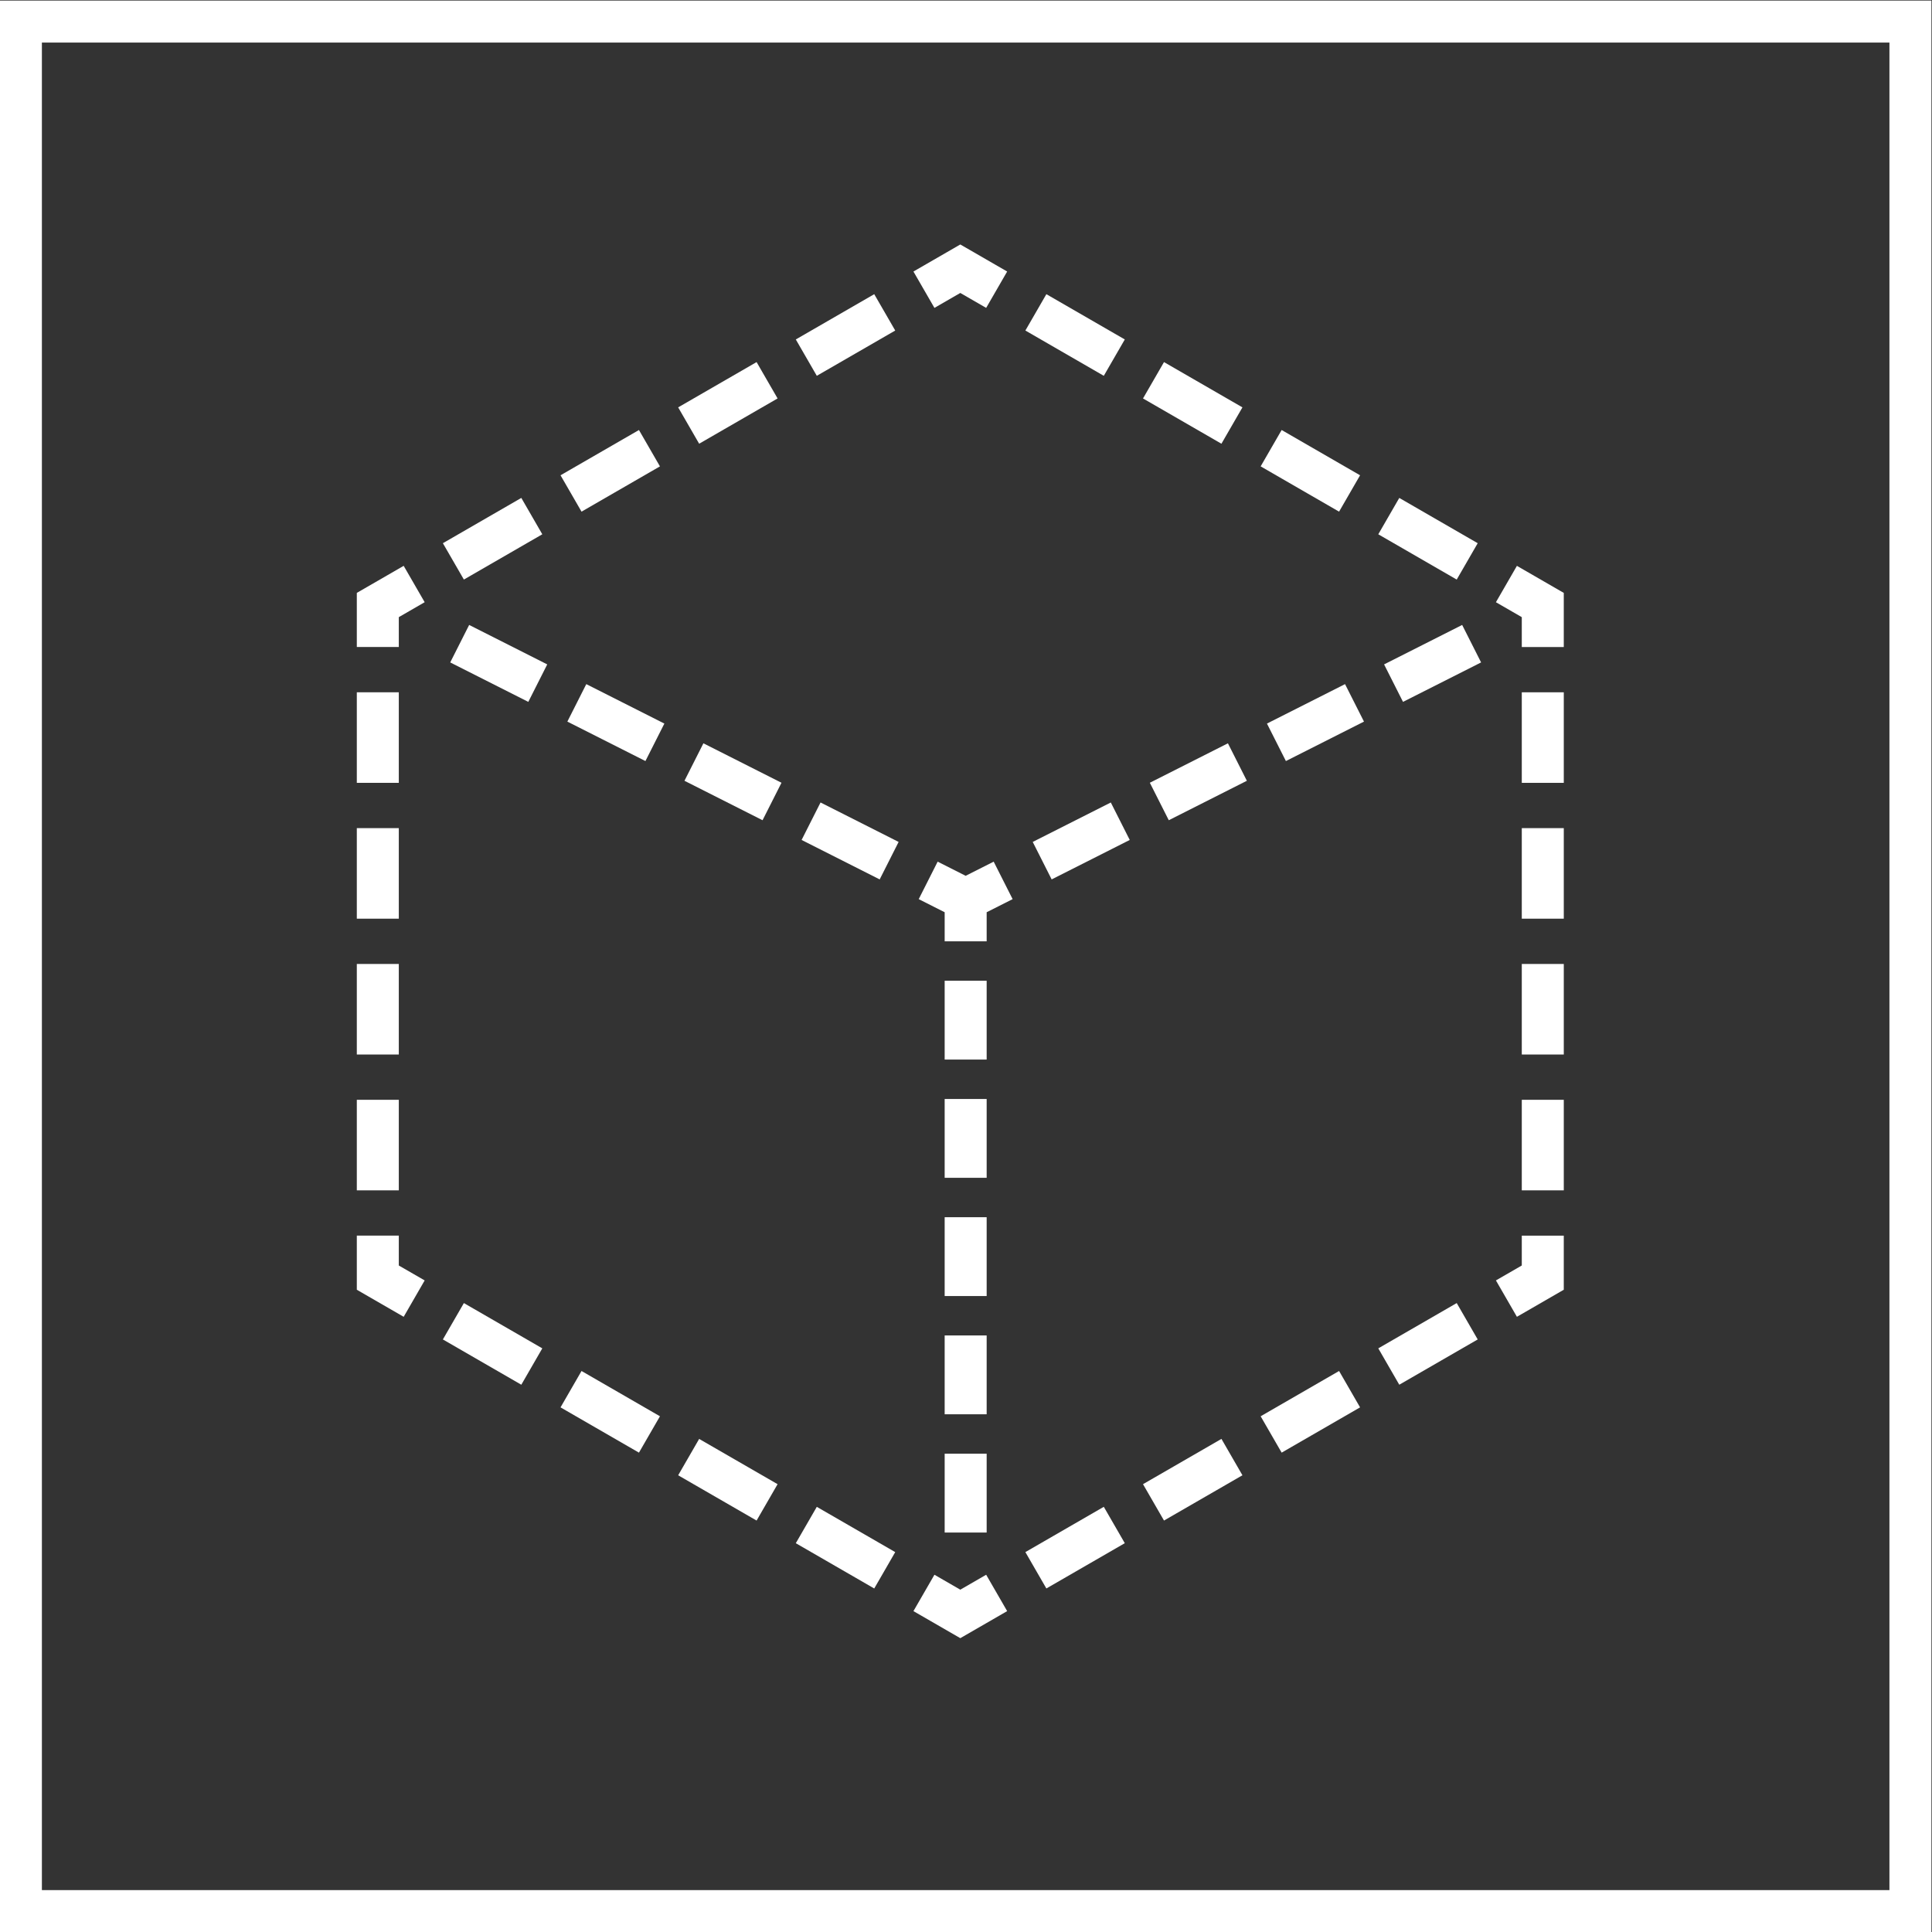 <?xml version="1.0" encoding="UTF-8" standalone="no"?>
<svg
   xmlns:dc="http://purl.org/dc/elements/1.1/"
   xmlns:cc="http://creativecommons.org/ns#"
   xmlns:rdf="http://www.w3.org/1999/02/22-rdf-syntax-ns#"
   xmlns:svg="http://www.w3.org/2000/svg"
   xmlns="http://www.w3.org/2000/svg"
   viewBox="0 0 245.333 245.333"
   height="245.333"
   width="245.333"
   xml:space="preserve"
   id="svg2"
   version="1.1"><rect x="0" y="0" width="245.333" height="245.333" fill="#333333" stroke="none"/><defs
     id="defs6" /><g
     transform="matrix(1.333,0,0,-1.333,-48,293.333)"
     id="g10"><g
       transform="translate(90.056,151.314)"
       id="g12"><path
         id="path14"
         style="fill:#ffffff;fill-opacity:1;fill-rule:nonzero;stroke:none"
         d="M 0,0 7.438,-3.758 9.242,-0.188 1.804,3.57 Z" /></g><g
       transform="translate(101.213,145.676)"
       id="g16"><path
         id="path18"
         style="fill:#ffffff;fill-opacity:1;fill-rule:nonzero;stroke:none"
         d="M 0,0 7.438,-3.758 9.242,-0.188 1.804,3.57 Z" /></g><g
       transform="translate(112.371,140.039)"
       id="g20"><path
         id="path22"
         style="fill:#ffffff;fill-opacity:1;fill-rule:nonzero;stroke:none"
         d="M 0,0 7.438,-3.758 9.242,-0.188 1.804,3.57 Z" /></g><g
       transform="translate(78.898,156.951)"
       id="g24"><path
         id="path26"
         style="fill:#ffffff;fill-opacity:1;fill-rule:nonzero;stroke:none"
         d="M 0,0 7.438,-3.758 9.242,-0.188 1.804,3.57 Z" /></g><g
       transform="translate(167.859,156.763)"
       id="g28"><path
         id="path30"
         style="fill:#ffffff;fill-opacity:1;fill-rule:nonzero;stroke:none"
         d="M 0,0 1.804,-3.57 9.242,0.188 7.438,3.758 Z" /></g><g
       transform="translate(134.388,139.851)"
       id="g32"><path
         id="path34"
         style="fill:#ffffff;fill-opacity:1;fill-rule:nonzero;stroke:none"
         d="M 0,0 1.804,-3.57 9.242,0.188 7.438,3.758 Z" /></g><g
       transform="translate(156.702,151.126)"
       id="g36"><path
         id="path38"
         style="fill:#ffffff;fill-opacity:1;fill-rule:nonzero;stroke:none"
         d="M 0,0 1.804,-3.57 9.242,0.188 7.438,3.758 Z" /></g><g
       transform="translate(145.545,145.488)"
       id="g40"><path
         id="path42"
         style="fill:#ffffff;fill-opacity:1;fill-rule:nonzero;stroke:none"
         d="M 0,0 1.804,-3.57 9.242,0.188 7.438,3.758 Z" /></g><g
       transform="translate(130,130.383)"
       id="g44"><path
         id="path46"
         style="fill:#ffffff;fill-opacity:1;fill-rule:nonzero;stroke:none"
         d="M 0,0 V 2.77 L 2.473,4.019 0.669,7.589 -2,6.241 -4.668,7.589 -6.472,4.019 -4,2.77 V 0 Z" /></g><path
       id="path48"
       style="fill:#ffffff;fill-opacity:1;fill-rule:nonzero;stroke:none"
       d="m 130,92.837 h -4 v -7.509 h 4 z" /><path
       id="path50"
       style="fill:#ffffff;fill-opacity:1;fill-rule:nonzero;stroke:none"
       d="m 126,74.063 h 4 v 7.51 h -4 z" /><path
       id="path52"
       style="fill:#ffffff;fill-opacity:1;fill-rule:nonzero;stroke:none"
       d="m 130,104.101 h -4 v -7.509 h 4 z" /><path
       id="path54"
       style="fill:#ffffff;fill-opacity:1;fill-rule:nonzero;stroke:none"
       d="m 130,115.364 h -4 v -7.509 h 4 z" /><path
       id="path56"
       style="fill:#ffffff;fill-opacity:1;fill-rule:nonzero;stroke:none"
       d="m 130,126.628 h -4 v -7.509 h 4 z" /><g
       transform="translate(127.489,192.147)"
       id="g58"><path
         id="path60"
         style="fill:#ffffff;fill-opacity:1;fill-rule:nonzero;stroke:none"
         d="m 0,0 2.464,-1.422 2,3.464 L 0,4.619 -4.464,2.042 l 2,-3.464 z" /></g><g
       transform="translate(110.083,182.098)"
       id="g62"><path
         id="path64"
         style="fill:#ffffff;fill-opacity:1;fill-rule:nonzero;stroke:none"
         d="m 0,0 -2,3.464 -7.471,-4.314 2,-3.463 z" /></g><g
       transform="translate(98.877,175.627)"
       id="g66"><path
         id="path68"
         style="fill:#ffffff;fill-opacity:1;fill-rule:nonzero;stroke:none"
         d="m 0,0 -2,3.464 -7.471,-4.313 2,-3.464 z" /></g><g
       transform="translate(121.29,188.567)"
       id="g70"><path
         id="path72"
         style="fill:#ffffff;fill-opacity:1;fill-rule:nonzero;stroke:none"
         d="m 0,0 -2,3.464 -7.471,-4.314 2,-3.463 z" /></g><g
       transform="translate(87.67,169.158)"
       id="g74"><path
         id="path76"
         style="fill:#ffffff;fill-opacity:1;fill-rule:nonzero;stroke:none"
         d="m 0,0 -2,3.464 -7.471,-4.314 2,-3.463 z" /></g><g
       transform="translate(74,161.265)"
       id="g78"><path
         id="path80"
         style="fill:#ffffff;fill-opacity:1;fill-rule:nonzero;stroke:none"
         d="m 0,0 2.464,1.423 -2,3.464 L -4,2.31 v -5.155 h 4 z" /></g><path
       id="path82"
       style="fill:#ffffff;fill-opacity:1;fill-rule:nonzero;stroke:none"
       d="m 74,115.286 h -4 v -8.626 h 4 z" /><path
       id="path84"
       style="fill:#ffffff;fill-opacity:1;fill-rule:nonzero;stroke:none"
       d="M 74,128.226 H 70 V 119.6 h 4 z" /><path
       id="path86"
       style="fill:#ffffff;fill-opacity:1;fill-rule:nonzero;stroke:none"
       d="m 74,141.166 h -4 v -8.626 h 4 z" /><path
       id="path88"
       style="fill:#ffffff;fill-opacity:1;fill-rule:nonzero;stroke:none"
       d="m 74,154.106 h -4 v -8.626 h 4 z" /><g
       transform="translate(76.464,98.079)"
       id="g90"><path
         id="path92"
         style="fill:#ffffff;fill-opacity:1;fill-rule:nonzero;stroke:none"
         d="m 0,0 -2.464,1.422 v 2.846 h -4 V -0.887 L -2,-3.465 Z" /></g><g
       transform="translate(89.406,85.987)"
       id="g94"><path
         id="path96"
         style="fill:#ffffff;fill-opacity:1;fill-rule:nonzero;stroke:none"
         d="m 0,0 7.471,-4.313 2,3.464 L 2,3.465 Z" /></g><g
       transform="translate(87.67,91.608)"
       id="g98"><path
         id="path100"
         style="fill:#ffffff;fill-opacity:1;fill-rule:nonzero;stroke:none"
         d="m 0,0 -7.471,4.313 -2,-3.464 L -2,-3.465 Z" /></g><g
       transform="translate(121.29,72.198)"
       id="g102"><path
         id="path104"
         style="fill:#ffffff;fill-opacity:1;fill-rule:nonzero;stroke:none"
         d="m 0,0 -7.471,4.313 -2,-3.464 L -2,-3.465 Z" /></g><g
       transform="translate(110.083,78.669)"
       id="g106"><path
         id="path108"
         style="fill:#ffffff;fill-opacity:1;fill-rule:nonzero;stroke:none"
         d="m 0,0 -7.471,4.312 -2,-3.464 L -2,-3.465 Z" /></g><g
       transform="translate(131.953,66.577)"
       id="g110"><path
         id="path112"
         style="fill:#ffffff;fill-opacity:1;fill-rule:nonzero;stroke:none"
         d="M 0,0 -2,3.465 -4.464,2.042 -6.928,3.465 -8.928,0 -4.464,-2.577 Z" /></g><g
       transform="translate(176.778,92.457)"
       id="g114"><path
         id="path116"
         style="fill:#ffffff;fill-opacity:1;fill-rule:nonzero;stroke:none"
         d="m 0,0 -2,3.465 -7.471,-4.314 2,-3.464 z" /></g><g
       transform="translate(154.366,79.518)"
       id="g118"><path
         id="path120"
         style="fill:#ffffff;fill-opacity:1;fill-rule:nonzero;stroke:none"
         d="m 0,0 -2,3.465 -7.472,-4.314 2,-3.464 z" /></g><g
       transform="translate(143.159,73.048)"
       id="g122"><path
         id="path124"
         style="fill:#ffffff;fill-opacity:1;fill-rule:nonzero;stroke:none"
         d="m 0,0 -2,3.465 -7.471,-4.314 2,-3.464 z" /></g><g
       transform="translate(165.572,85.987)"
       id="g126"><path
         id="path128"
         style="fill:#ffffff;fill-opacity:1;fill-rule:nonzero;stroke:none"
         d="m 0,0 -2,3.465 -7.471,-4.314 2,-3.464 z" /></g><g
       transform="translate(184.977,97.192)"
       id="g130"><path
         id="path132"
         style="fill:#ffffff;fill-opacity:1;fill-rule:nonzero;stroke:none"
         d="M 0,0 V 5.154 H -4 V 2.309 l -2.464,-1.422 2,-3.465 z" /></g><path
       id="path134"
       style="fill:#ffffff;fill-opacity:1;fill-rule:nonzero;stroke:none"
       d="m 180.978,145.479 h 4 v 8.626 h -4 z" /><path
       id="path136"
       style="fill:#ffffff;fill-opacity:1;fill-rule:nonzero;stroke:none"
       d="m 180.978,132.54 h 4 v 8.626 h -4 z" /><path
       id="path138"
       style="fill:#ffffff;fill-opacity:1;fill-rule:nonzero;stroke:none"
       d="m 180.978,106.66 h 4 v 8.626 h -4 z" /><path
       id="path140"
       style="fill:#ffffff;fill-opacity:1;fill-rule:nonzero;stroke:none"
       d="m 180.978,119.6 h 4 v 8.626 h -4 z" /><g
       transform="translate(180.977,158.419)"
       id="g142"><path
         id="path144"
         style="fill:#ffffff;fill-opacity:1;fill-rule:nonzero;stroke:none"
         d="m 0,0 h 4 v 5.155 l -4.464,2.577 -2,-3.464 L 0,2.845 Z" /></g><g
       transform="translate(176.778,168.308)"
       id="g146"><path
         id="path148"
         style="fill:#ffffff;fill-opacity:1;fill-rule:nonzero;stroke:none"
         d="M 0,0 -7.471,4.313 -9.471,0.85 -2,-3.464 Z" /></g><g
       transform="translate(165.572,174.778)"
       id="g150"><path
         id="path152"
         style="fill:#ffffff;fill-opacity:1;fill-rule:nonzero;stroke:none"
         d="M 0,0 -7.471,4.313 -9.471,0.85 -2,-3.464 Z" /></g><g
       transform="translate(154.365,181.248)"
       id="g154"><path
         id="path156"
         style="fill:#ffffff;fill-opacity:1;fill-rule:nonzero;stroke:none"
         d="M 0,0 -7.471,4.313 -9.471,0.85 -2,-3.464 Z" /></g><g
       transform="translate(143.159,187.718)"
       id="g158"><path
         id="path160"
         style="fill:#ffffff;fill-opacity:1;fill-rule:nonzero;stroke:none"
         d="M 0,0 -7.471,4.313 -9.471,0.85 -2,-3.464 Z" /></g><path
       id="path162"
       style="fill:#ffffff;fill-opacity:1;fill-rule:nonzero;stroke:none"
       d="M 216,40 H 40 V 216 H 216 Z M 36,36 H 220 V 220 H 36 Z" /></g></svg>